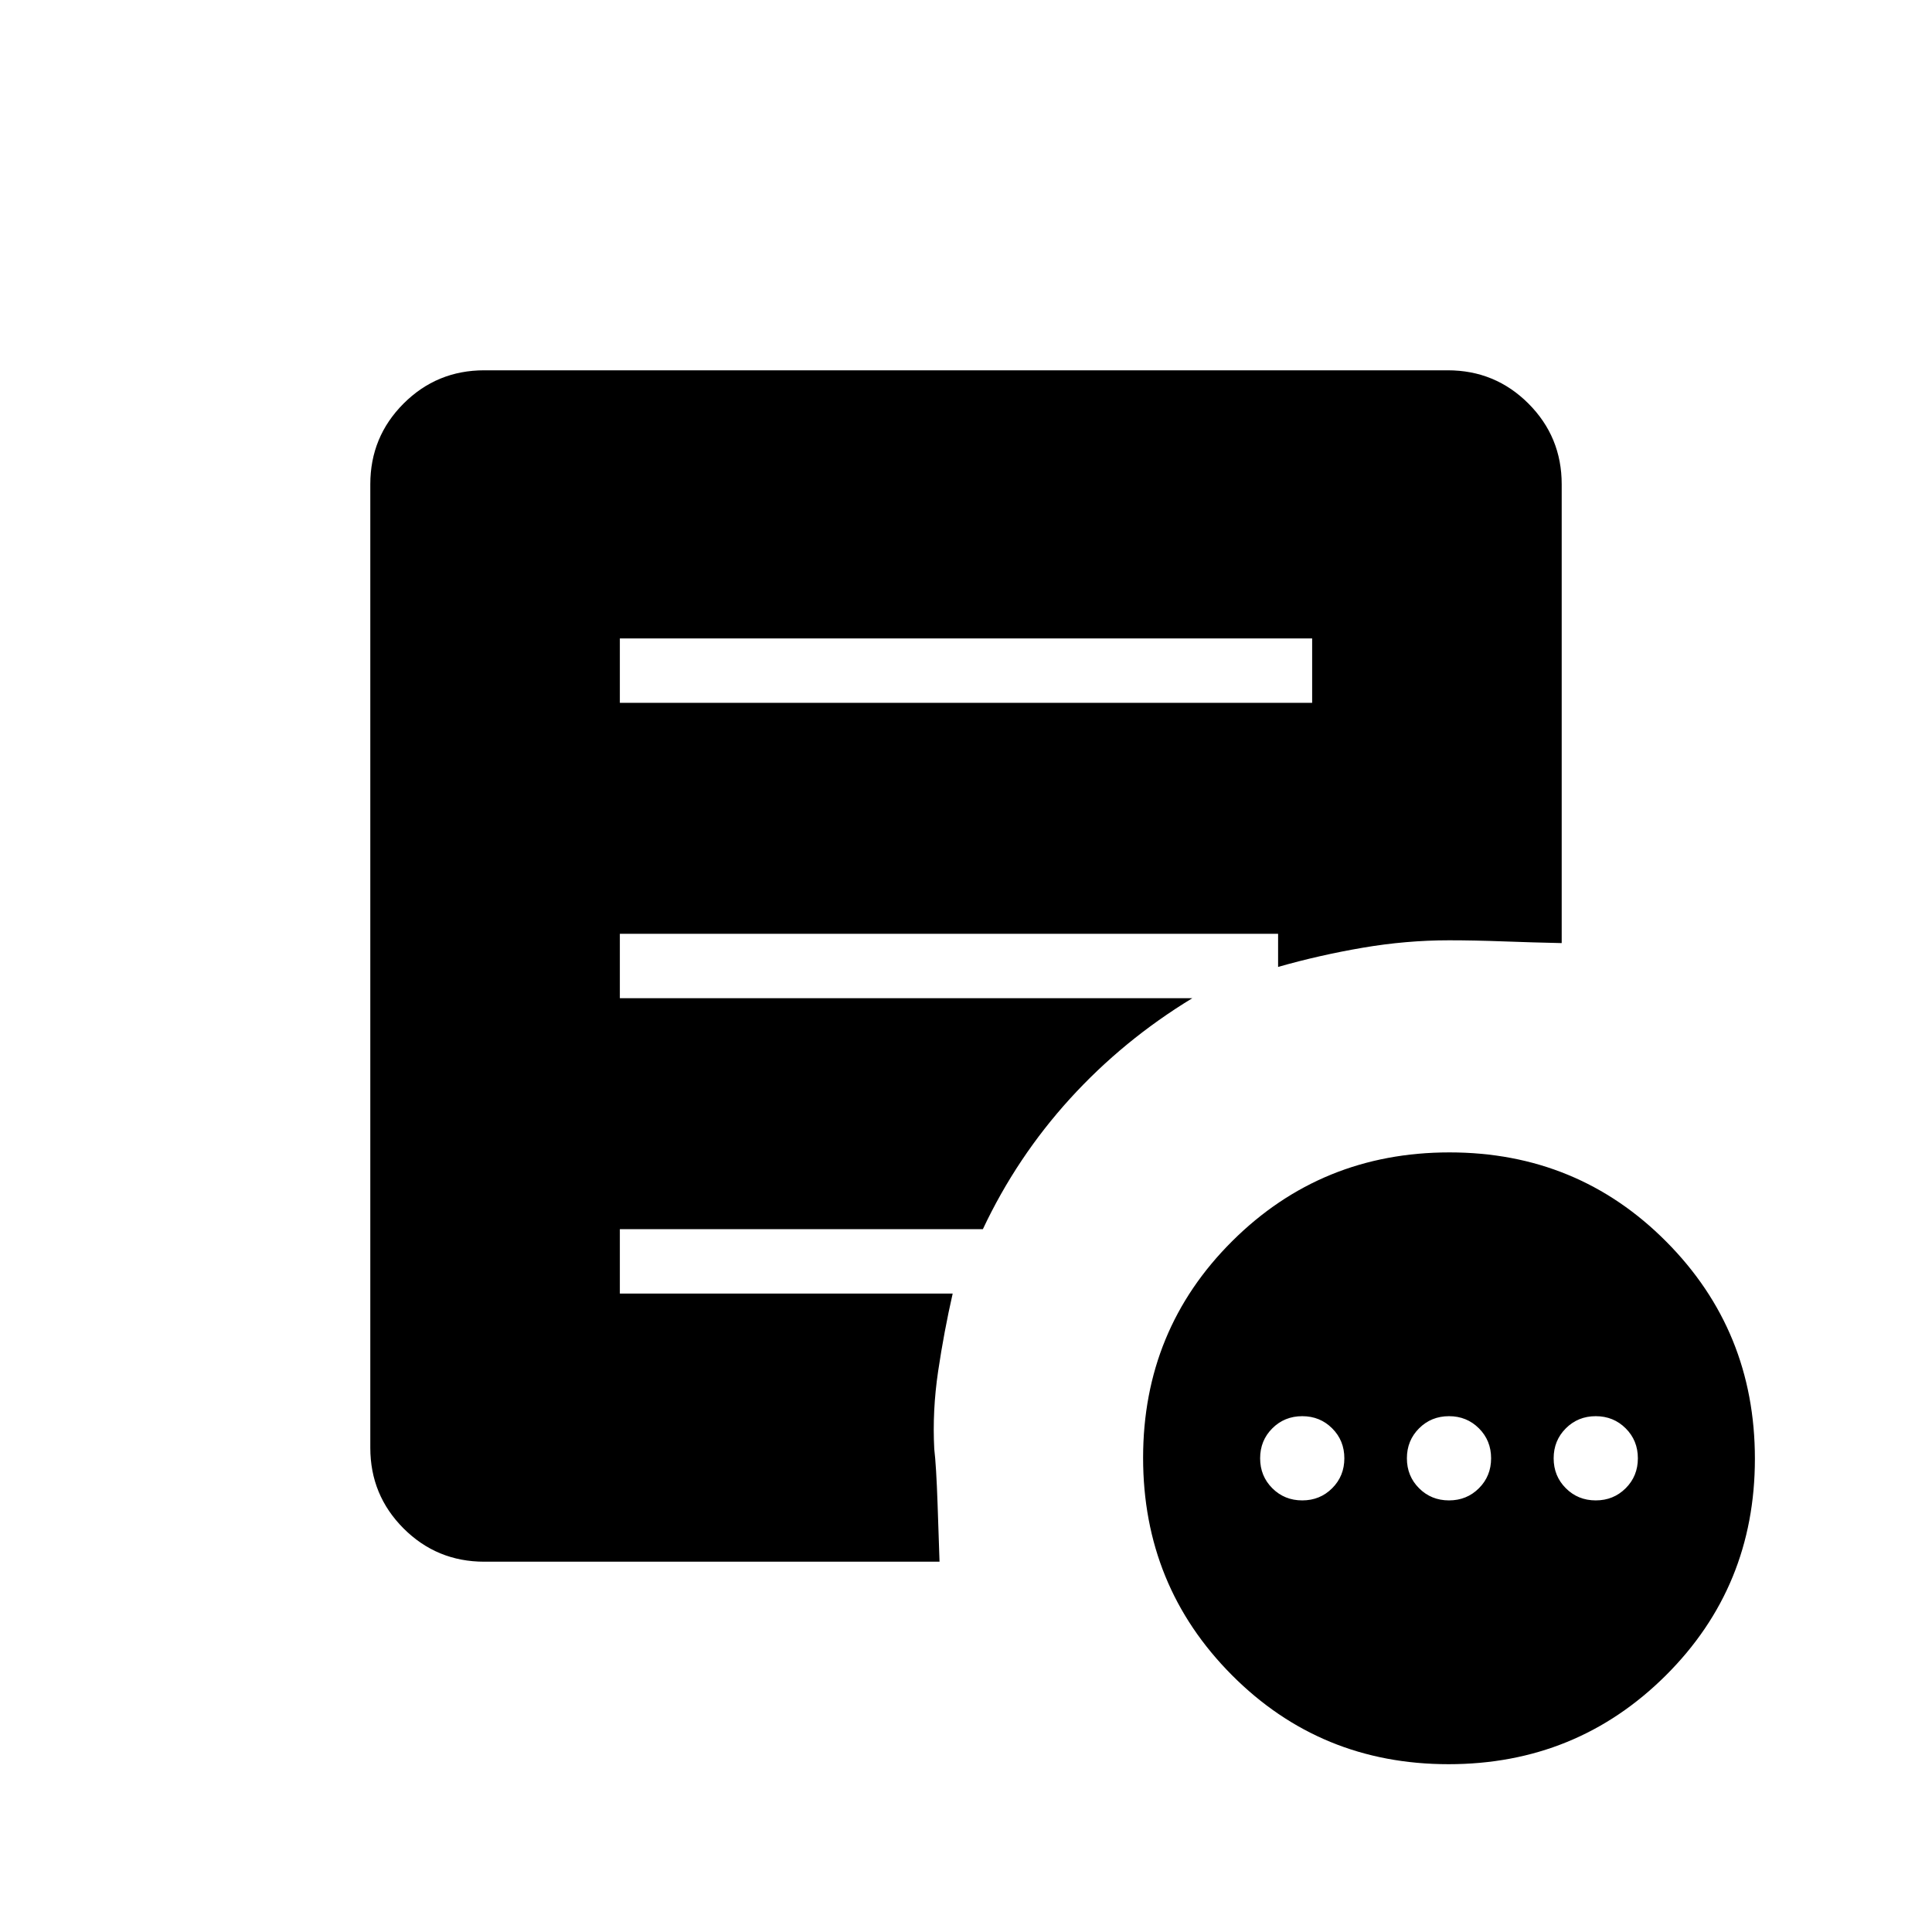 <svg xmlns="http://www.w3.org/2000/svg" height="20" viewBox="0 -960 960 960" width="20"><path d="M647.08-214.46q8.83 0 14.87-6.05 6.05-6.04 6.05-14.87 0-8.84-6.05-14.88-6.04-6.05-14.87-6.05-8.83 0-14.88 6.05-6.05 6.04-6.05 14.88 0 8.83 6.05 14.87 6.05 6.05 14.88 6.05Zm72.92 0q8.83 0 14.88-6.05 6.04-6.04 6.04-14.87 0-8.84-6.04-14.88-6.05-6.05-14.88-6.05-8.83 0-14.88 6.05-6.04 6.04-6.04 14.88 0 8.83 6.04 14.87 6.05 6.05 14.88 6.05Zm72.92 0q8.83 0 14.88-6.05 6.05-6.04 6.05-14.87 0-8.84-6.05-14.88-6.05-6.05-14.88-6.05-8.83 0-14.87 6.05-6.05 6.04-6.05 14.88 0 8.83 6.05 14.87 6.04 6.05 14.87 6.05ZM719.77-83.38q-63.62 0-107.69-44.31Q568-171.99 568-235.61q0-63.62 44.3-107.7 44.31-44.07 107.93-44.07 63.62 0 107.69 44.3Q872-298.78 872-235.16q0 63.62-44.3 107.7-44.31 44.08-107.93 44.08ZM308-610.77h344v-32H308v32ZM466.85-184H240.62q-23.55 0-40.09-16.53Q184-217.07 184-240.62v-478.76q0-23.55 16.53-40.09Q217.07-776 240.62-776h478.76q23.55 0 40.09 16.53Q776-742.93 776-719.38v228q-14.5-.31-29.02-.85t-26.98-.54q-21.23 0-42.85 3.69-21.61 3.7-42.07 9.54V-496H308v32h284.46q-34.31 20.85-60.77 49.92-26.46 29.08-43.31 64.85H308v32h165.38q-4.3 18.92-7.23 38.61-2.92 19.7-1.92 38.62 1 8.38 1.65 27.35.66 18.96.97 28.65Z"/></svg>